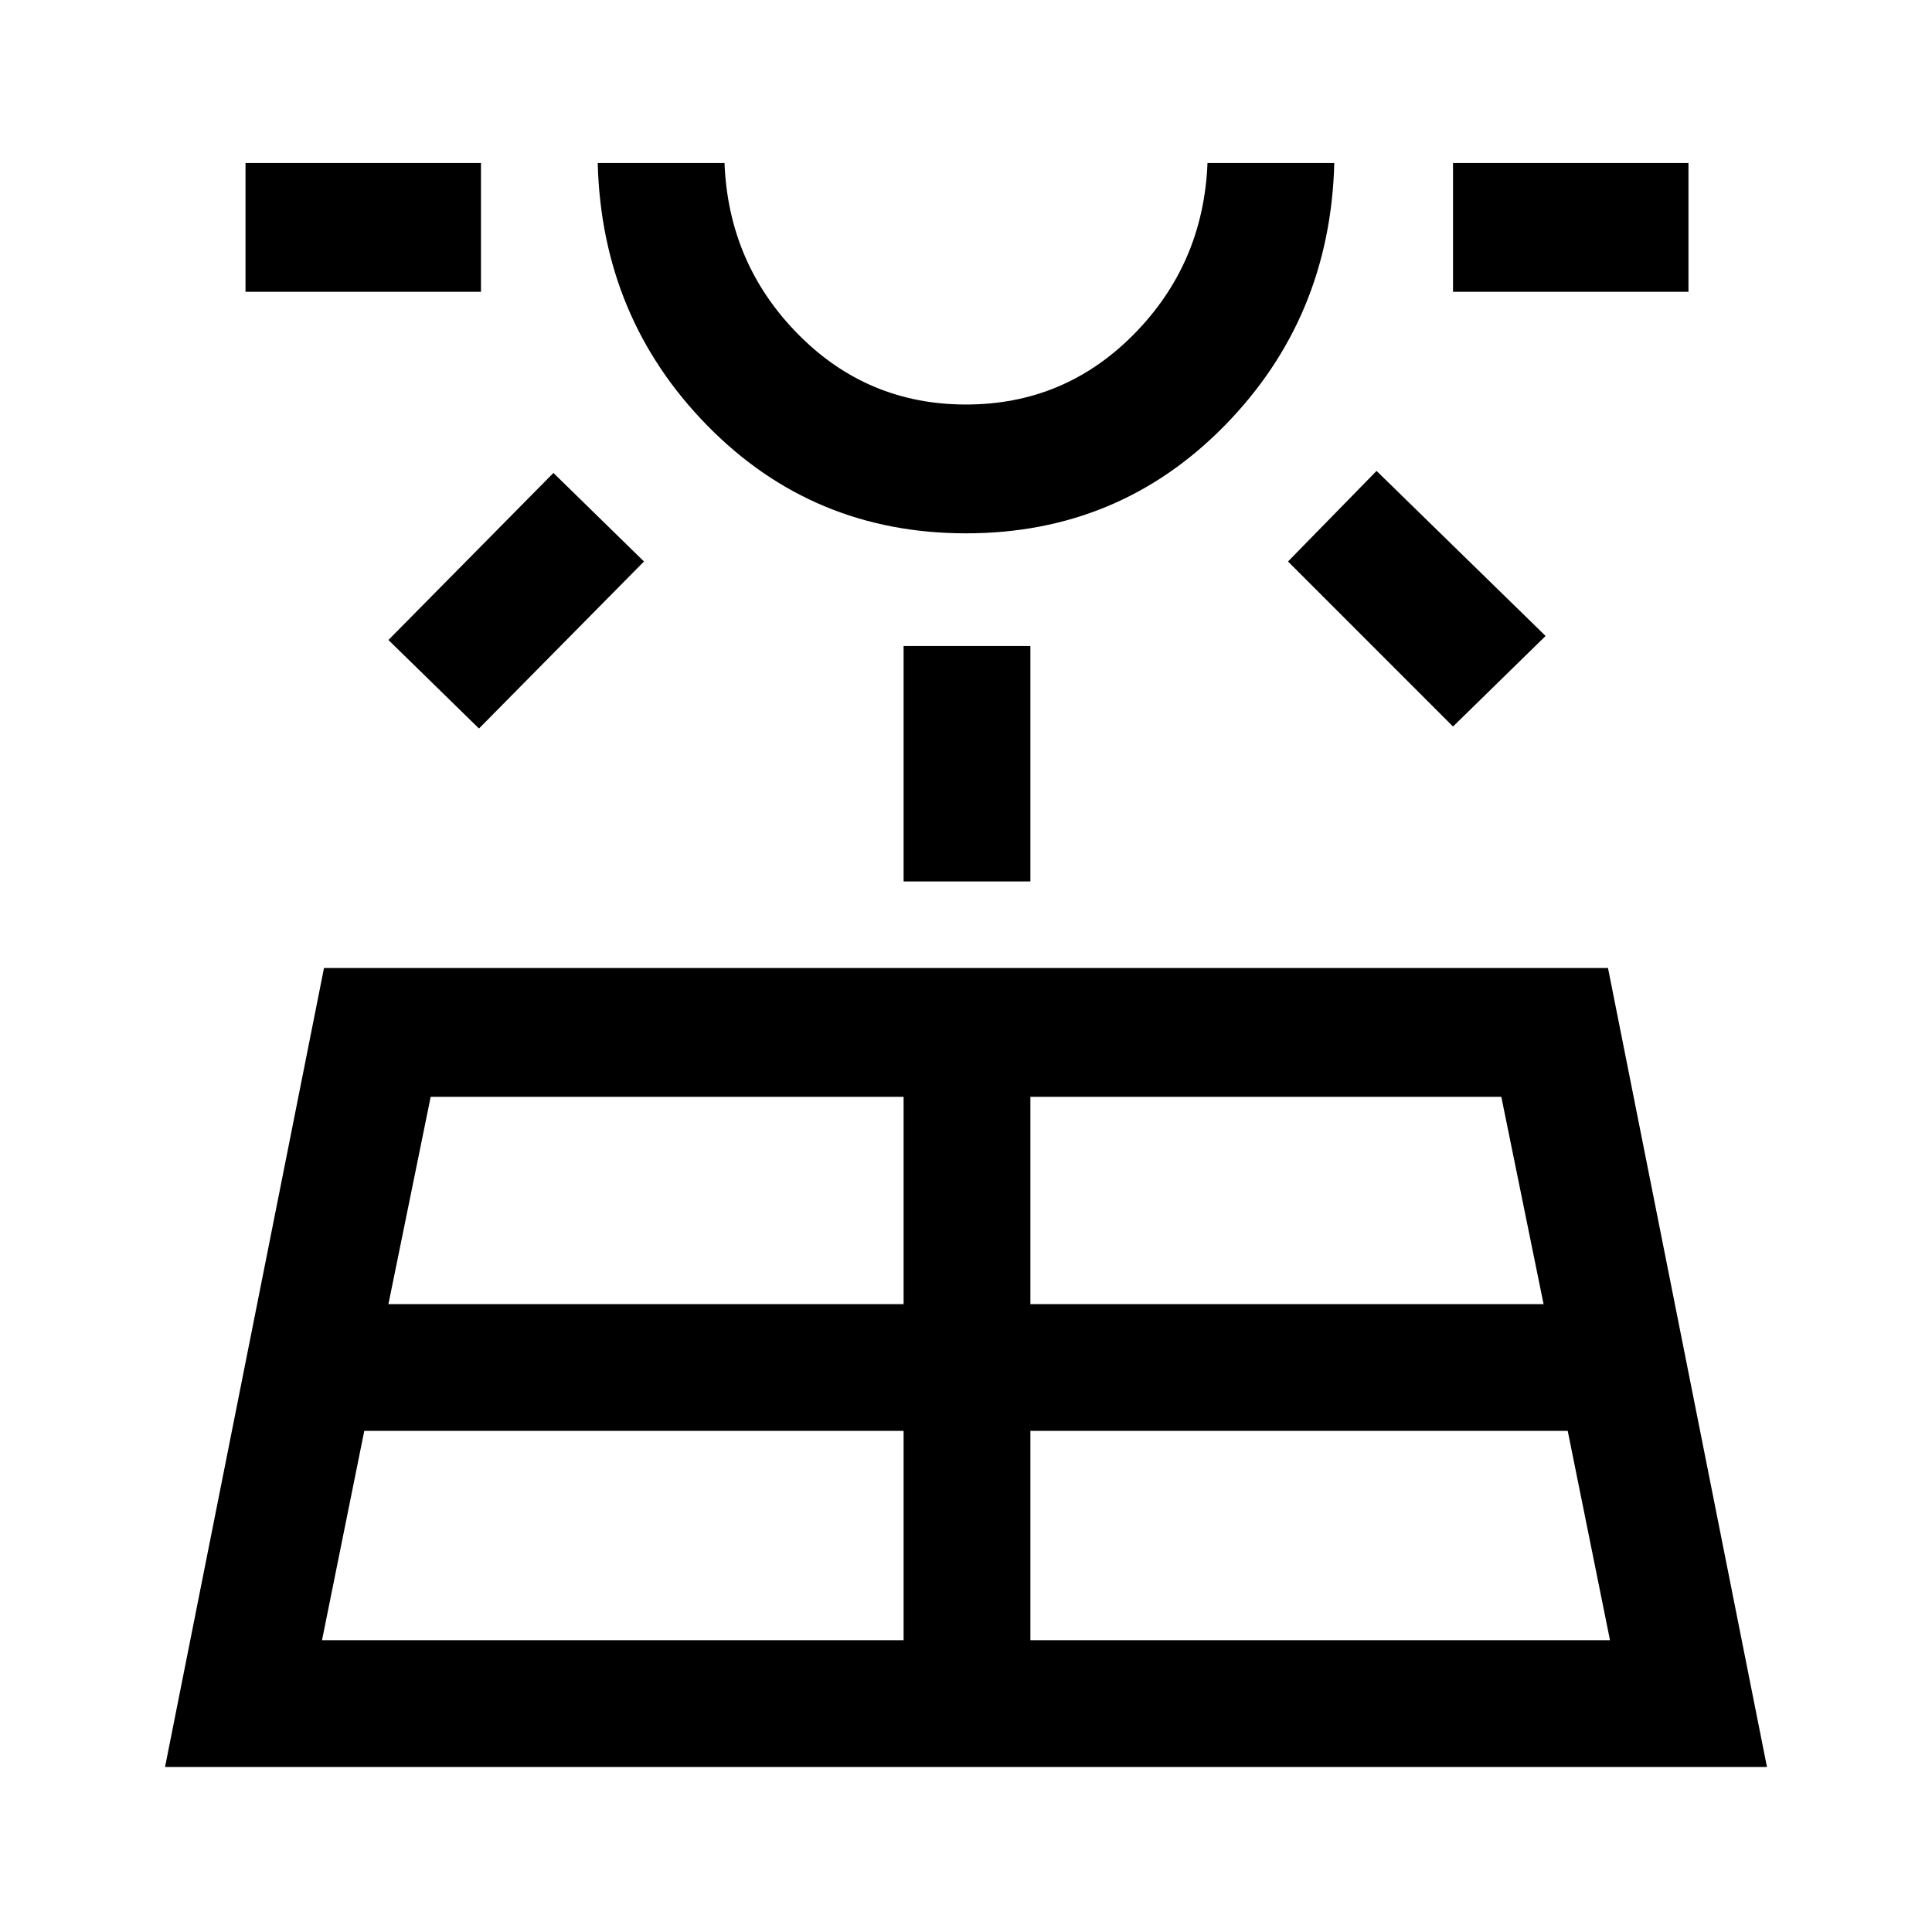 <svg xmlns="http://www.w3.org/2000/svg" height="40" width="40"><path d="m3.417 36.583 3.291-16.541h26.584l3.291 16.541ZM5.083 6.042V3.375h4.875v2.667Zm1.584 27.916h12.041v-4.333H7.542Zm3.25-18.875L8.042 13.25l3.416-3.458 1.875 1.833ZM8.042 27h10.666v-4.292H8.917ZM20 11.042q-3.167 0-5.354-2.229-2.188-2.23-2.271-5.438H15q.083 2.083 1.521 3.542Q17.958 8.375 20 8.375t3.479-1.458Q24.917 5.458 25 3.375h2.625q-.083 3.208-2.271 5.438-2.187 2.229-5.354 2.229Zm0-7.667ZM18.708 18.25v-4.875h2.625v4.875Zm2.625 15.708h12l-.875-4.333H21.333Zm0-6.958h10.625l-.875-4.292h-9.75Zm8.75-11.958-3.416-3.417L28.5 9.75l3.5 3.417Zm0-9V3.375h4.875v2.667Z"/></svg>